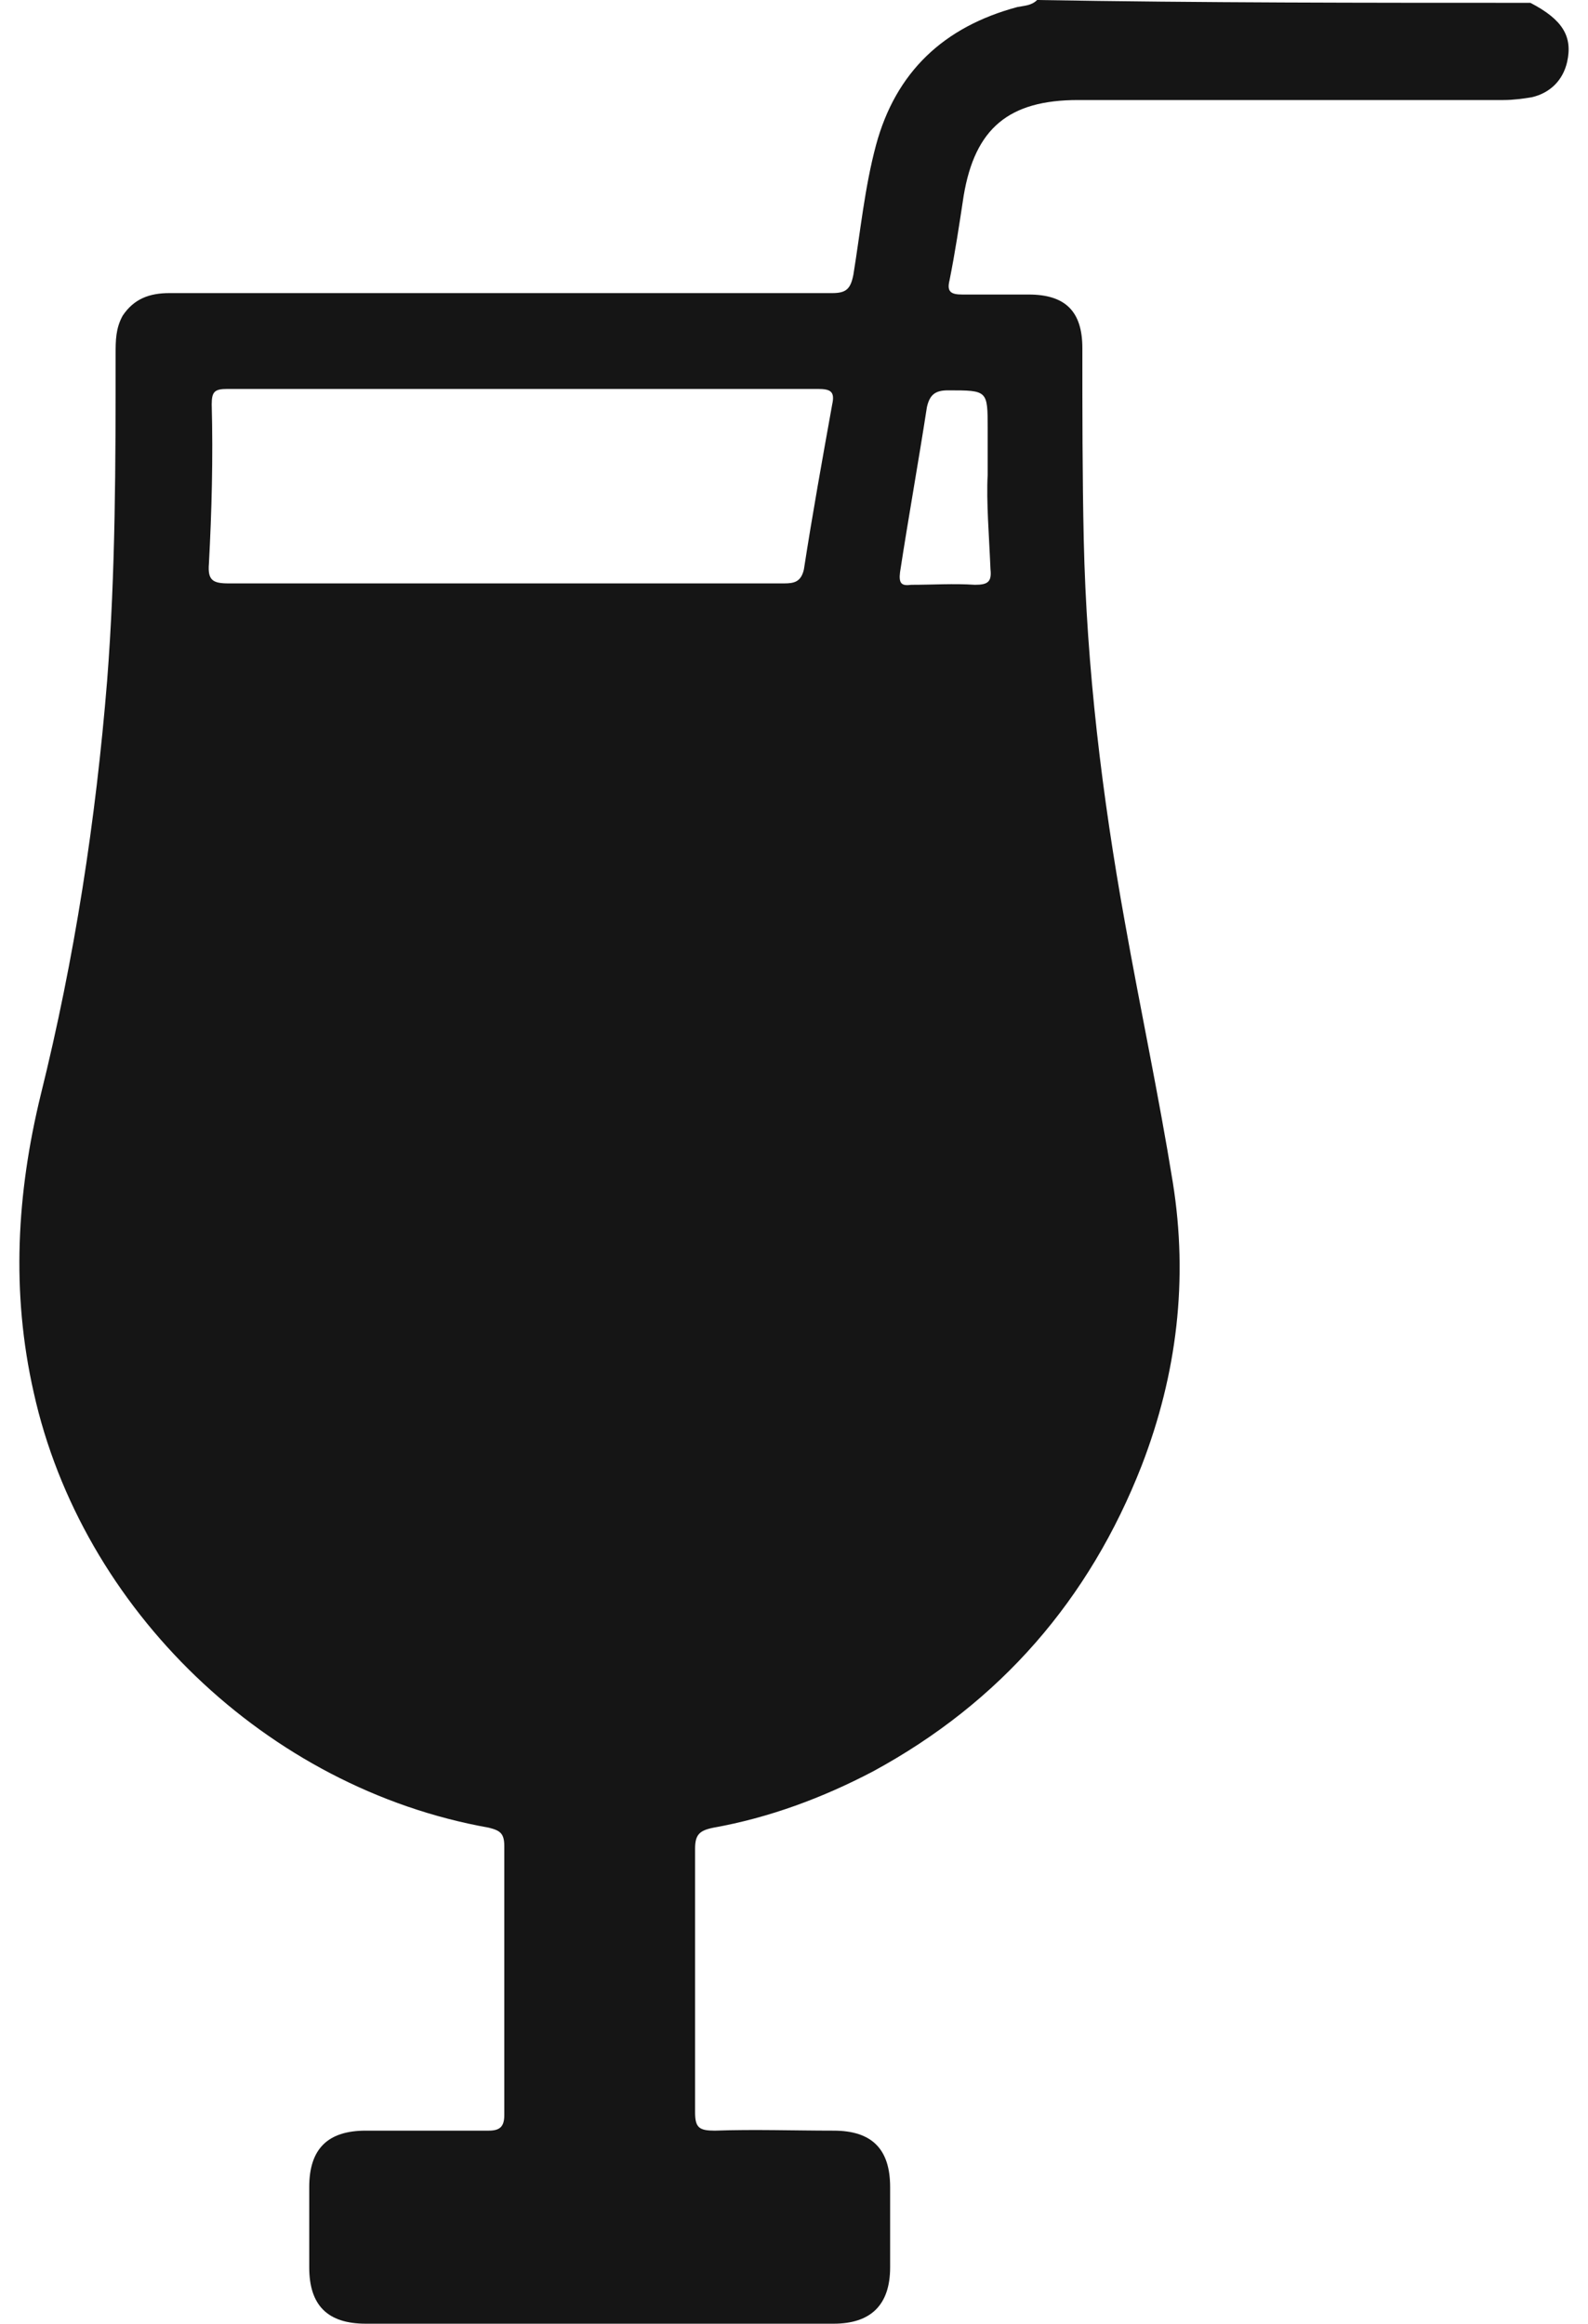 <svg width="41" height="60" viewBox="0 0 41 60" fill="none" xmlns="http://www.w3.org/2000/svg">
<path d="M39.513 0.073C40.352 0.509 40.607 0.946 40.461 1.601C40.352 2.074 40.023 2.401 39.549 2.511C39.33 2.547 39.075 2.583 38.819 2.583C35.17 2.583 31.485 2.583 27.835 2.583C26.047 2.583 25.172 3.311 24.88 5.058C24.77 5.785 24.661 6.513 24.515 7.241C24.442 7.532 24.551 7.605 24.843 7.605C25.427 7.605 26.011 7.605 26.558 7.605C27.507 7.605 27.945 8.041 27.945 8.987C27.945 10.625 27.945 12.298 27.981 13.936C28.054 17.247 28.456 20.558 29.04 23.796C29.441 26.052 29.915 28.272 30.28 30.528C30.682 33.038 30.39 35.476 29.477 37.841C28.127 41.298 25.828 43.954 22.544 45.737C21.23 46.428 19.844 46.938 18.421 47.192C18.056 47.265 17.946 47.374 17.946 47.738C17.946 49.994 17.946 52.286 17.946 54.542C17.946 54.942 18.056 55.015 18.457 55.015C19.479 54.979 20.501 55.015 21.523 55.015C22.508 55.015 22.982 55.488 22.982 56.471C22.982 57.162 22.982 57.853 22.982 58.545C22.982 59.527 22.471 60 21.523 60C17.509 60 13.495 60 9.444 60C8.459 60 7.984 59.527 7.984 58.545C7.984 57.853 7.984 57.162 7.984 56.471C7.984 55.488 8.459 55.015 9.444 55.015C10.502 55.015 11.56 55.015 12.619 55.015C12.911 55.015 13.02 54.906 13.02 54.615C13.02 52.286 13.02 49.994 13.02 47.665C13.02 47.338 12.911 47.265 12.619 47.192C6.89 46.173 2.109 41.553 0.869 35.949C0.285 33.366 0.431 30.819 1.051 28.272C1.927 24.742 2.474 21.177 2.766 17.574C2.985 14.773 2.985 11.934 2.985 9.133C2.985 8.805 2.985 8.478 3.168 8.15C3.46 7.714 3.861 7.568 4.372 7.568C6.342 7.568 8.313 7.568 10.283 7.568C14.005 7.568 17.764 7.568 21.486 7.568C21.851 7.568 21.96 7.459 22.033 7.095C22.216 5.967 22.325 4.839 22.617 3.748C23.128 1.856 24.369 0.691 26.266 0.182C26.449 0.146 26.631 0.146 26.777 0C31.01 0.073 35.279 0.073 39.513 0.073ZM13.02 15.064C15.428 15.064 17.837 15.064 20.245 15.064C20.501 15.064 20.683 15.027 20.756 14.7C20.975 13.281 21.231 11.862 21.486 10.443C21.559 10.115 21.45 10.043 21.121 10.043C16.049 10.043 10.94 10.043 5.868 10.043C5.539 10.043 5.466 10.115 5.466 10.443C5.503 11.825 5.466 13.208 5.394 14.554C5.357 14.991 5.503 15.064 5.904 15.064C8.24 15.064 10.648 15.064 13.02 15.064ZM25.5 12.262C25.5 11.753 25.5 11.425 25.5 11.061C25.5 10.079 25.5 10.079 24.478 10.079C24.15 10.079 24.004 10.188 23.931 10.515C23.712 11.934 23.456 13.354 23.238 14.773C23.201 15.064 23.274 15.136 23.529 15.1C24.077 15.1 24.624 15.064 25.172 15.1C25.5 15.1 25.609 15.027 25.573 14.7C25.537 13.827 25.463 12.953 25.5 12.262Z" fill="#151515"/>
</svg>
